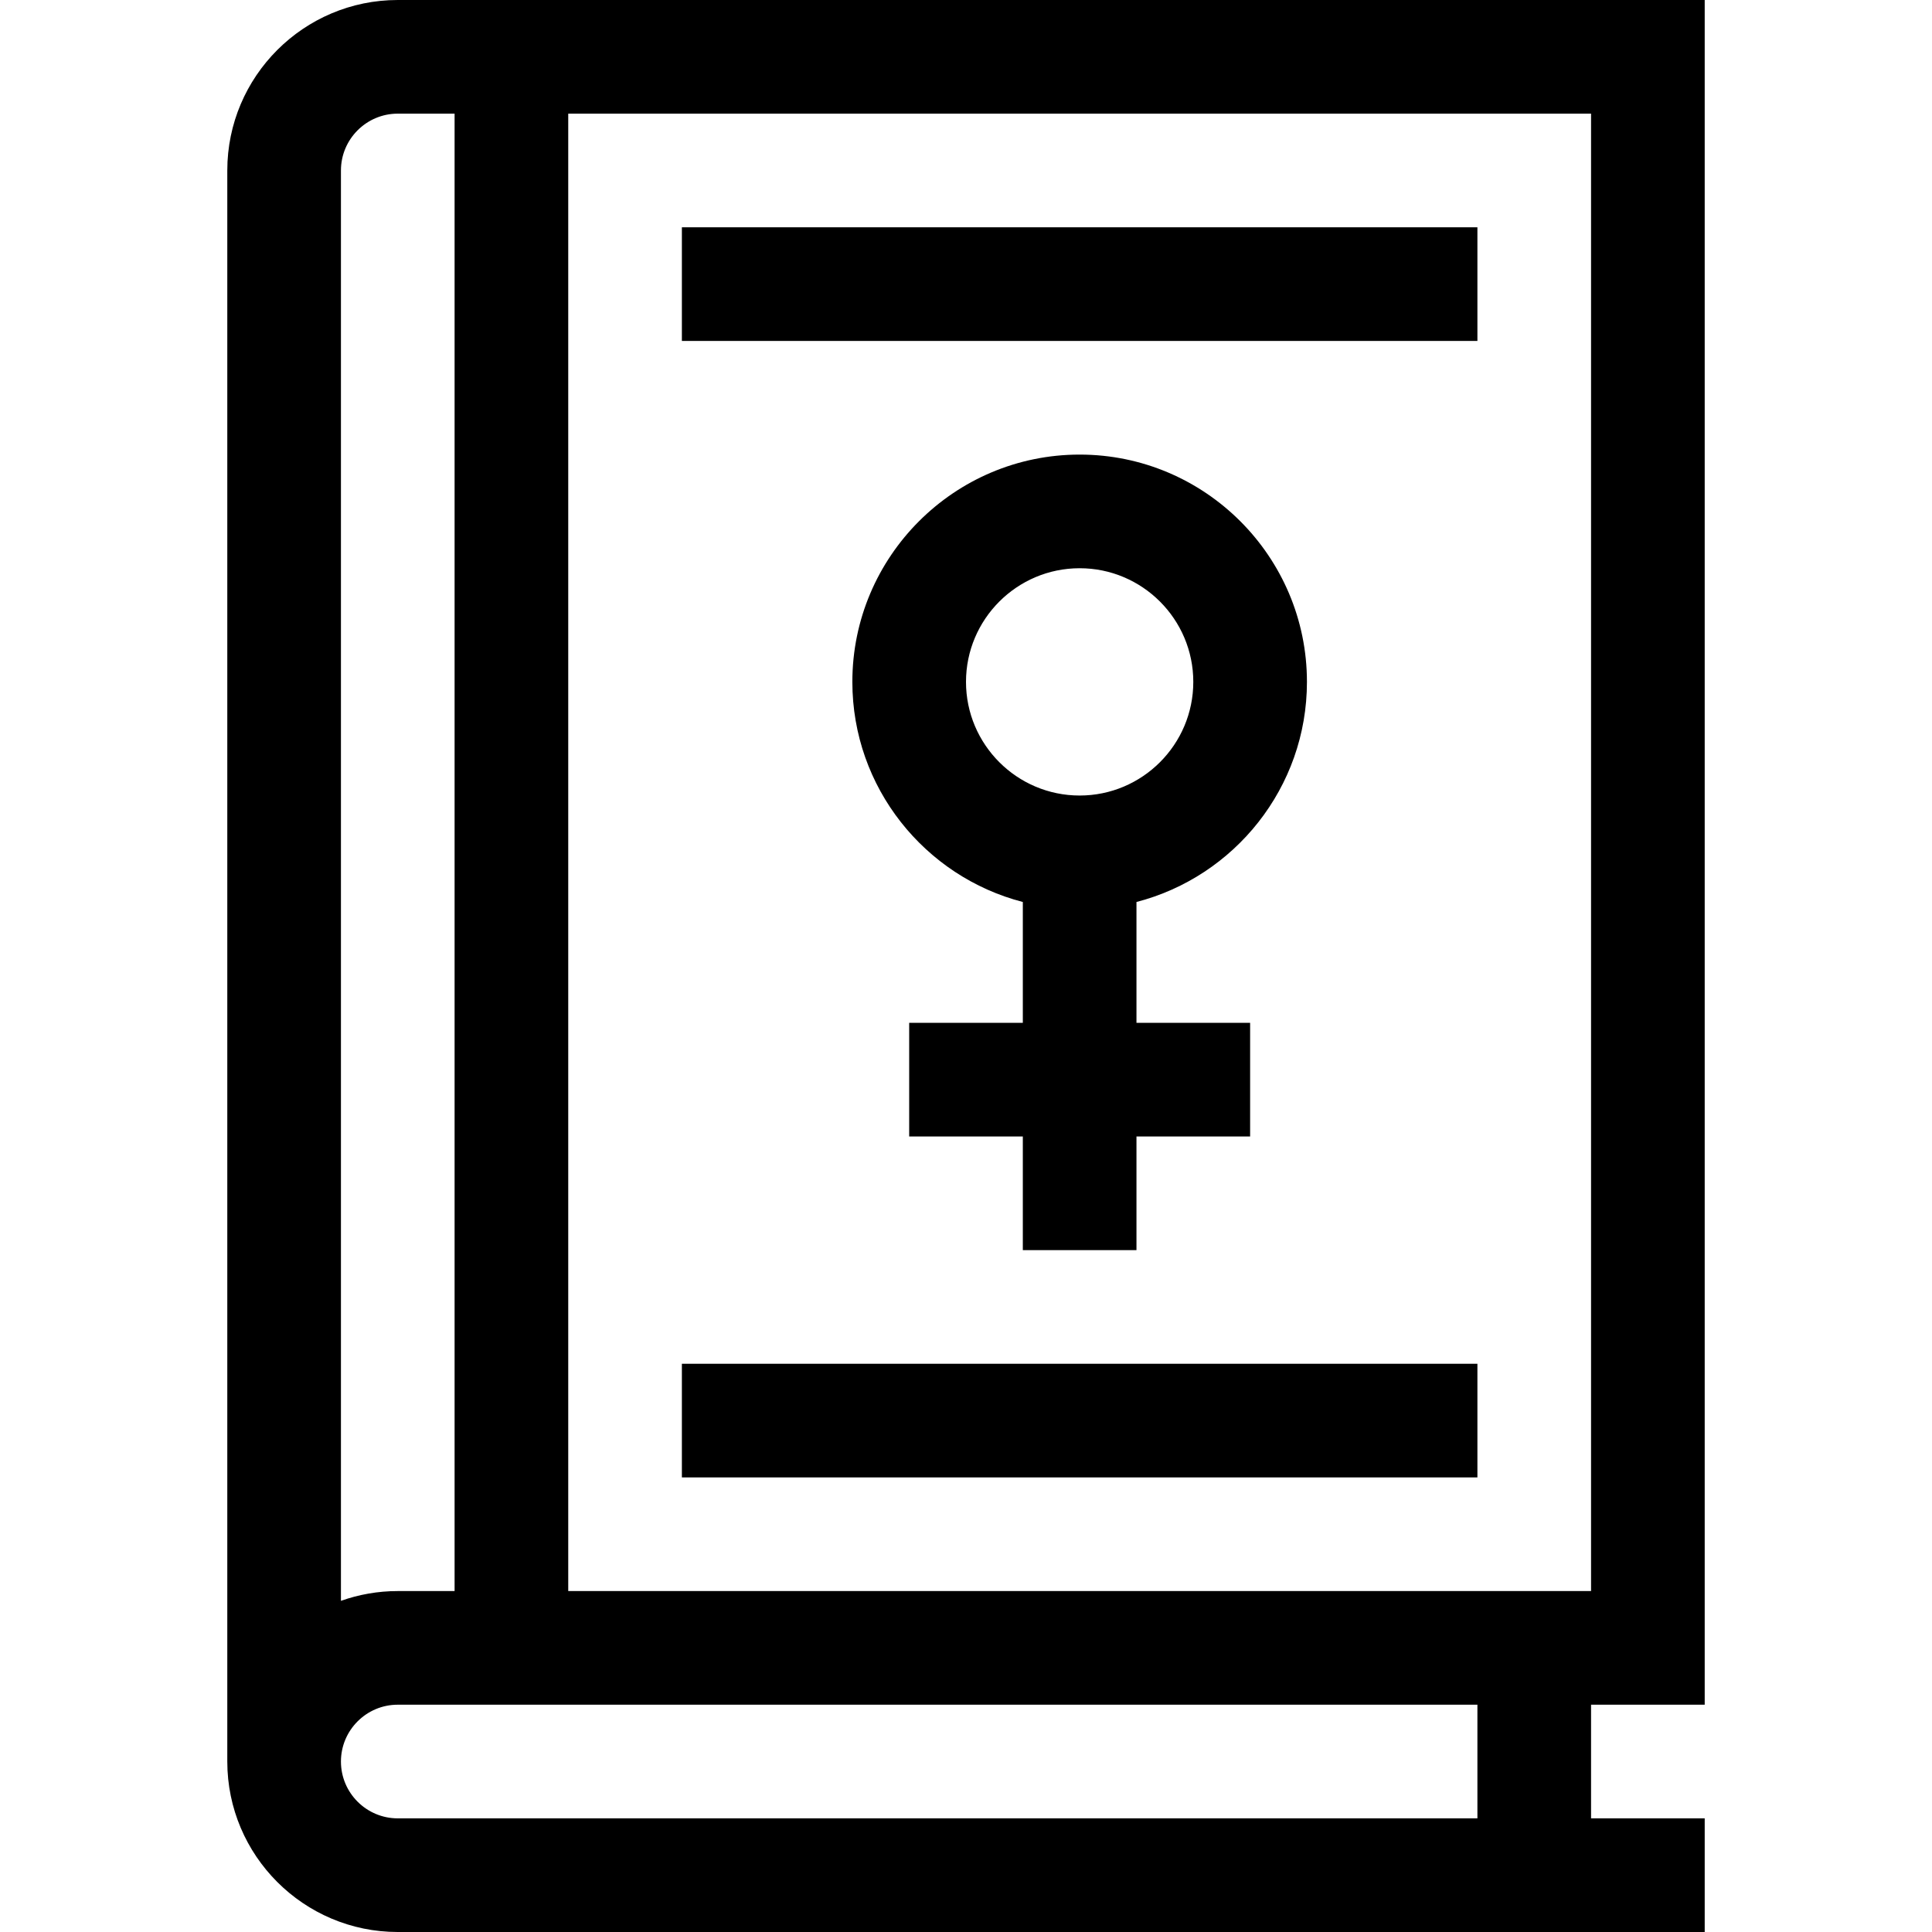 <svg id="Capa_1" enable-background="new 0 0 510 510" height="512" viewBox="0 0 510 510" width="512" xmlns="http://www.w3.org/2000/svg"><g><path d="m105 0c-24.814 0-45 20.187-45 45v420c0 24.813 20.186 45 45 45h345v-30h-30v-30h30c0-16.335 0-419.216 0-450zm0 30h15v390h-15c-5.259 0-10.306.915-15 2.58v-377.58c0-8.271 6.728-15 15-15zm285 450h-285c-8.272 0-15-6.729-15-15s6.728-15 15-15h285zm-240-60v-390h270v390z"/><path d="m345 180c0-33.084-26.916-60-60-60s-60 26.916-60 60c0 27.906 19.15 51.424 45 58.102v31.898h-30v30h30v30h30v-30h30v-30h-30v-31.898c25.85-6.678 45-30.196 45-58.102zm-90 0c0-16.542 13.458-30 30-30s30 13.458 30 30-13.458 30-30 30-30-13.458-30-30z"/><path d="m180 60h210v30h-210z"/><path d="m180 360h210v30h-210z"/></g></svg>